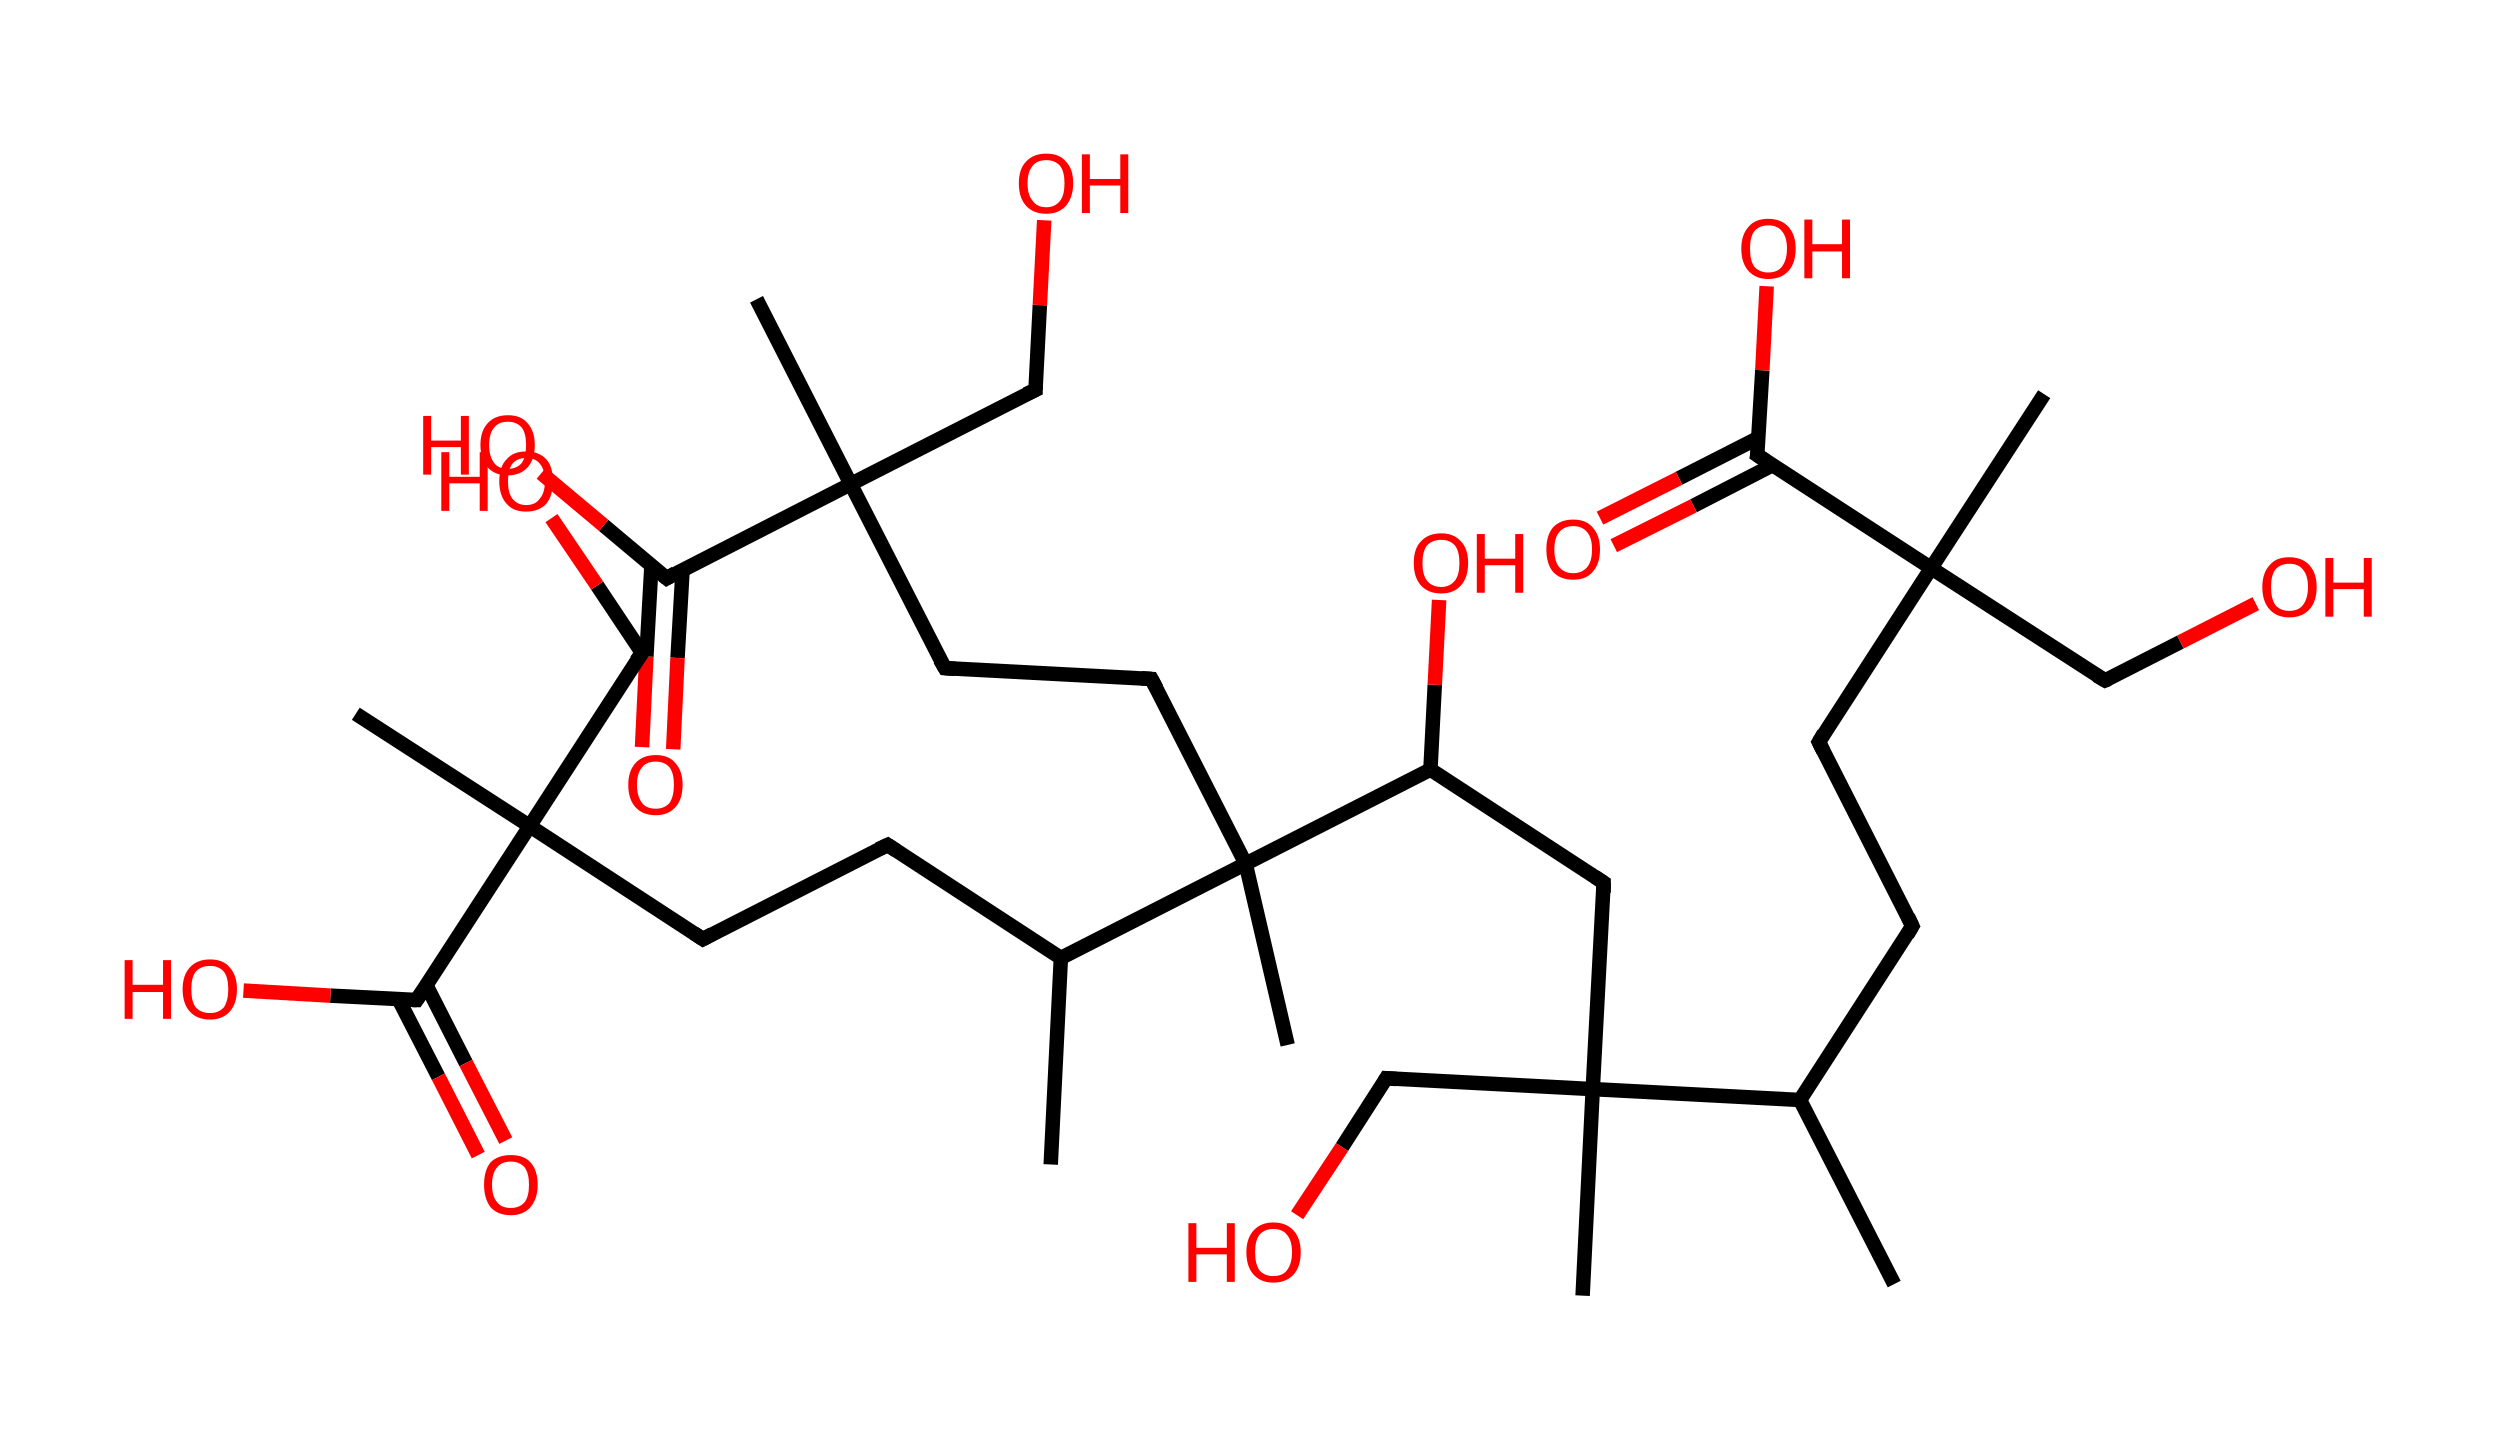 <?xml version='1.0' encoding='ASCII' standalone='yes'?>
<svg xmlns="http://www.w3.org/2000/svg" xmlns:rdkit="http://www.rdkit.org/xml" xmlns:xlink="http://www.w3.org/1999/xlink" version="1.1" baseProfile="full" xml:space="preserve" width="345px" height="200px" viewBox="0 0 345 200">
<!-- END OF HEADER -->
<rect style="opacity:1.0;fill:#FFFFFF;stroke:none" width="345.0" height="200.0" x="0.0" y="0.0"> </rect>
<path class="bond-0 atom-0 atom-1" d="M 261.4,177.2 L 248.4,151.8" style="fill:none;fill-rule:evenodd;stroke:#000000;stroke-width:2.0px;stroke-linecap:butt;stroke-linejoin:miter;stroke-opacity:1"/>
<path class="bond-1 atom-1 atom-2" d="M 248.4,151.8 L 263.9,127.8" style="fill:none;fill-rule:evenodd;stroke:#000000;stroke-width:2.0px;stroke-linecap:butt;stroke-linejoin:miter;stroke-opacity:1"/>
<path class="bond-2 atom-2 atom-3" d="M 263.9,127.8 L 251.0,102.4" style="fill:none;fill-rule:evenodd;stroke:#000000;stroke-width:2.0px;stroke-linecap:butt;stroke-linejoin:miter;stroke-opacity:1"/>
<path class="bond-3 atom-3 atom-4" d="M 251.0,102.4 L 266.5,78.4" style="fill:none;fill-rule:evenodd;stroke:#000000;stroke-width:2.0px;stroke-linecap:butt;stroke-linejoin:miter;stroke-opacity:1"/>
<path class="bond-4 atom-4 atom-5" d="M 266.5,78.4 L 282.1,54.4" style="fill:none;fill-rule:evenodd;stroke:#000000;stroke-width:2.0px;stroke-linecap:butt;stroke-linejoin:miter;stroke-opacity:1"/>
<path class="bond-5 atom-4 atom-6" d="M 266.5,78.4 L 290.5,93.9" style="fill:none;fill-rule:evenodd;stroke:#000000;stroke-width:2.0px;stroke-linecap:butt;stroke-linejoin:miter;stroke-opacity:1"/>
<path class="bond-6 atom-6 atom-7" d="M 290.5,93.9 L 300.9,88.6" style="fill:none;fill-rule:evenodd;stroke:#000000;stroke-width:2.0px;stroke-linecap:butt;stroke-linejoin:miter;stroke-opacity:1"/>
<path class="bond-6 atom-6 atom-7" d="M 300.9,88.6 L 311.3,83.3" style="fill:none;fill-rule:evenodd;stroke:#FF0000;stroke-width:2.0px;stroke-linecap:butt;stroke-linejoin:miter;stroke-opacity:1"/>
<path class="bond-7 atom-4 atom-8" d="M 266.5,78.4 L 242.5,62.8" style="fill:none;fill-rule:evenodd;stroke:#000000;stroke-width:2.0px;stroke-linecap:butt;stroke-linejoin:miter;stroke-opacity:1"/>
<path class="bond-8 atom-8 atom-9" d="M 242.7,60.4 L 231.7,66.0" style="fill:none;fill-rule:evenodd;stroke:#000000;stroke-width:2.0px;stroke-linecap:butt;stroke-linejoin:miter;stroke-opacity:1"/>
<path class="bond-8 atom-8 atom-9" d="M 231.7,66.0 L 220.8,71.5" style="fill:none;fill-rule:evenodd;stroke:#FF0000;stroke-width:2.0px;stroke-linecap:butt;stroke-linejoin:miter;stroke-opacity:1"/>
<path class="bond-8 atom-8 atom-9" d="M 244.6,64.2 L 233.7,69.8" style="fill:none;fill-rule:evenodd;stroke:#000000;stroke-width:2.0px;stroke-linecap:butt;stroke-linejoin:miter;stroke-opacity:1"/>
<path class="bond-8 atom-8 atom-9" d="M 233.7,69.8 L 222.7,75.3" style="fill:none;fill-rule:evenodd;stroke:#FF0000;stroke-width:2.0px;stroke-linecap:butt;stroke-linejoin:miter;stroke-opacity:1"/>
<path class="bond-9 atom-8 atom-10" d="M 242.5,62.8 L 243.2,51.1" style="fill:none;fill-rule:evenodd;stroke:#000000;stroke-width:2.0px;stroke-linecap:butt;stroke-linejoin:miter;stroke-opacity:1"/>
<path class="bond-9 atom-8 atom-10" d="M 243.2,51.1 L 243.8,39.5" style="fill:none;fill-rule:evenodd;stroke:#FF0000;stroke-width:2.0px;stroke-linecap:butt;stroke-linejoin:miter;stroke-opacity:1"/>
<path class="bond-10 atom-1 atom-11" d="M 248.4,151.8 L 219.8,150.3" style="fill:none;fill-rule:evenodd;stroke:#000000;stroke-width:2.0px;stroke-linecap:butt;stroke-linejoin:miter;stroke-opacity:1"/>
<path class="bond-11 atom-11 atom-12" d="M 219.8,150.3 L 218.4,178.8" style="fill:none;fill-rule:evenodd;stroke:#000000;stroke-width:2.0px;stroke-linecap:butt;stroke-linejoin:miter;stroke-opacity:1"/>
<path class="bond-12 atom-11 atom-13" d="M 219.8,150.3 L 191.3,148.8" style="fill:none;fill-rule:evenodd;stroke:#000000;stroke-width:2.0px;stroke-linecap:butt;stroke-linejoin:miter;stroke-opacity:1"/>
<path class="bond-13 atom-13 atom-14" d="M 191.3,148.8 L 185.2,158.3" style="fill:none;fill-rule:evenodd;stroke:#000000;stroke-width:2.0px;stroke-linecap:butt;stroke-linejoin:miter;stroke-opacity:1"/>
<path class="bond-13 atom-13 atom-14" d="M 185.2,158.3 L 179.0,167.7" style="fill:none;fill-rule:evenodd;stroke:#FF0000;stroke-width:2.0px;stroke-linecap:butt;stroke-linejoin:miter;stroke-opacity:1"/>
<path class="bond-14 atom-11 atom-15" d="M 219.8,150.3 L 221.3,121.8" style="fill:none;fill-rule:evenodd;stroke:#000000;stroke-width:2.0px;stroke-linecap:butt;stroke-linejoin:miter;stroke-opacity:1"/>
<path class="bond-15 atom-15 atom-16" d="M 221.3,121.8 L 197.4,106.2" style="fill:none;fill-rule:evenodd;stroke:#000000;stroke-width:2.0px;stroke-linecap:butt;stroke-linejoin:miter;stroke-opacity:1"/>
<path class="bond-16 atom-16 atom-17" d="M 197.4,106.2 L 198.0,94.5" style="fill:none;fill-rule:evenodd;stroke:#000000;stroke-width:2.0px;stroke-linecap:butt;stroke-linejoin:miter;stroke-opacity:1"/>
<path class="bond-16 atom-16 atom-17" d="M 198.0,94.5 L 198.6,82.8" style="fill:none;fill-rule:evenodd;stroke:#FF0000;stroke-width:2.0px;stroke-linecap:butt;stroke-linejoin:miter;stroke-opacity:1"/>
<path class="bond-17 atom-16 atom-18" d="M 197.4,106.2 L 171.9,119.2" style="fill:none;fill-rule:evenodd;stroke:#000000;stroke-width:2.0px;stroke-linecap:butt;stroke-linejoin:miter;stroke-opacity:1"/>
<path class="bond-18 atom-18 atom-19" d="M 171.9,119.2 L 177.7,144.2" style="fill:none;fill-rule:evenodd;stroke:#000000;stroke-width:2.0px;stroke-linecap:butt;stroke-linejoin:miter;stroke-opacity:1"/>
<path class="bond-19 atom-18 atom-20" d="M 171.9,119.2 L 158.9,93.7" style="fill:none;fill-rule:evenodd;stroke:#000000;stroke-width:2.0px;stroke-linecap:butt;stroke-linejoin:miter;stroke-opacity:1"/>
<path class="bond-20 atom-20 atom-21" d="M 158.9,93.7 L 130.4,92.2" style="fill:none;fill-rule:evenodd;stroke:#000000;stroke-width:2.0px;stroke-linecap:butt;stroke-linejoin:miter;stroke-opacity:1"/>
<path class="bond-21 atom-21 atom-22" d="M 130.4,92.2 L 117.4,66.8" style="fill:none;fill-rule:evenodd;stroke:#000000;stroke-width:2.0px;stroke-linecap:butt;stroke-linejoin:miter;stroke-opacity:1"/>
<path class="bond-22 atom-22 atom-23" d="M 117.4,66.8 L 104.4,41.3" style="fill:none;fill-rule:evenodd;stroke:#000000;stroke-width:2.0px;stroke-linecap:butt;stroke-linejoin:miter;stroke-opacity:1"/>
<path class="bond-23 atom-22 atom-24" d="M 117.4,66.8 L 142.9,53.8" style="fill:none;fill-rule:evenodd;stroke:#000000;stroke-width:2.0px;stroke-linecap:butt;stroke-linejoin:miter;stroke-opacity:1"/>
<path class="bond-24 atom-24 atom-25" d="M 142.9,53.8 L 143.5,42.1" style="fill:none;fill-rule:evenodd;stroke:#000000;stroke-width:2.0px;stroke-linecap:butt;stroke-linejoin:miter;stroke-opacity:1"/>
<path class="bond-24 atom-24 atom-25" d="M 143.5,42.1 L 144.1,30.4" style="fill:none;fill-rule:evenodd;stroke:#FF0000;stroke-width:2.0px;stroke-linecap:butt;stroke-linejoin:miter;stroke-opacity:1"/>
<path class="bond-25 atom-22 atom-26" d="M 117.4,66.8 L 92.0,79.8" style="fill:none;fill-rule:evenodd;stroke:#000000;stroke-width:2.0px;stroke-linecap:butt;stroke-linejoin:miter;stroke-opacity:1"/>
<path class="bond-26 atom-26 atom-27" d="M 89.9,78.0 L 89.2,90.6" style="fill:none;fill-rule:evenodd;stroke:#000000;stroke-width:2.0px;stroke-linecap:butt;stroke-linejoin:miter;stroke-opacity:1"/>
<path class="bond-26 atom-26 atom-27" d="M 89.2,90.6 L 88.6,103.1" style="fill:none;fill-rule:evenodd;stroke:#FF0000;stroke-width:2.0px;stroke-linecap:butt;stroke-linejoin:miter;stroke-opacity:1"/>
<path class="bond-26 atom-26 atom-27" d="M 94.2,78.6 L 93.5,90.8" style="fill:none;fill-rule:evenodd;stroke:#000000;stroke-width:2.0px;stroke-linecap:butt;stroke-linejoin:miter;stroke-opacity:1"/>
<path class="bond-26 atom-26 atom-27" d="M 93.5,90.8 L 92.9,103.4" style="fill:none;fill-rule:evenodd;stroke:#FF0000;stroke-width:2.0px;stroke-linecap:butt;stroke-linejoin:miter;stroke-opacity:1"/>
<path class="bond-27 atom-26 atom-28" d="M 92.0,79.8 L 83.3,72.5" style="fill:none;fill-rule:evenodd;stroke:#000000;stroke-width:2.0px;stroke-linecap:butt;stroke-linejoin:miter;stroke-opacity:1"/>
<path class="bond-27 atom-26 atom-28" d="M 83.3,72.5 L 74.7,65.3" style="fill:none;fill-rule:evenodd;stroke:#FF0000;stroke-width:2.0px;stroke-linecap:butt;stroke-linejoin:miter;stroke-opacity:1"/>
<path class="bond-28 atom-18 atom-29" d="M 171.9,119.2 L 146.4,132.2" style="fill:none;fill-rule:evenodd;stroke:#000000;stroke-width:2.0px;stroke-linecap:butt;stroke-linejoin:miter;stroke-opacity:1"/>
<path class="bond-29 atom-29 atom-30" d="M 146.4,132.2 L 145.0,160.7" style="fill:none;fill-rule:evenodd;stroke:#000000;stroke-width:2.0px;stroke-linecap:butt;stroke-linejoin:miter;stroke-opacity:1"/>
<path class="bond-30 atom-29 atom-31" d="M 146.4,132.2 L 122.5,116.6" style="fill:none;fill-rule:evenodd;stroke:#000000;stroke-width:2.0px;stroke-linecap:butt;stroke-linejoin:miter;stroke-opacity:1"/>
<path class="bond-31 atom-31 atom-32" d="M 122.5,116.6 L 97.0,129.6" style="fill:none;fill-rule:evenodd;stroke:#000000;stroke-width:2.0px;stroke-linecap:butt;stroke-linejoin:miter;stroke-opacity:1"/>
<path class="bond-32 atom-32 atom-33" d="M 97.0,129.6 L 73.1,114.0" style="fill:none;fill-rule:evenodd;stroke:#000000;stroke-width:2.0px;stroke-linecap:butt;stroke-linejoin:miter;stroke-opacity:1"/>
<path class="bond-33 atom-33 atom-34" d="M 73.1,114.0 L 49.1,98.5" style="fill:none;fill-rule:evenodd;stroke:#000000;stroke-width:2.0px;stroke-linecap:butt;stroke-linejoin:miter;stroke-opacity:1"/>
<path class="bond-34 atom-33 atom-35" d="M 73.1,114.0 L 88.6,90.1" style="fill:none;fill-rule:evenodd;stroke:#000000;stroke-width:2.0px;stroke-linecap:butt;stroke-linejoin:miter;stroke-opacity:1"/>
<path class="bond-35 atom-35 atom-36" d="M 88.6,90.1 L 82.4,80.8" style="fill:none;fill-rule:evenodd;stroke:#000000;stroke-width:2.0px;stroke-linecap:butt;stroke-linejoin:miter;stroke-opacity:1"/>
<path class="bond-35 atom-35 atom-36" d="M 82.4,80.8 L 76.1,71.5" style="fill:none;fill-rule:evenodd;stroke:#FF0000;stroke-width:2.0px;stroke-linecap:butt;stroke-linejoin:miter;stroke-opacity:1"/>
<path class="bond-36 atom-33 atom-37" d="M 73.1,114.0 L 57.5,138.0" style="fill:none;fill-rule:evenodd;stroke:#000000;stroke-width:2.0px;stroke-linecap:butt;stroke-linejoin:miter;stroke-opacity:1"/>
<path class="bond-37 atom-37 atom-38" d="M 55.0,137.9 L 60.5,148.6" style="fill:none;fill-rule:evenodd;stroke:#000000;stroke-width:2.0px;stroke-linecap:butt;stroke-linejoin:miter;stroke-opacity:1"/>
<path class="bond-37 atom-37 atom-38" d="M 60.5,148.6 L 66.0,159.4" style="fill:none;fill-rule:evenodd;stroke:#FF0000;stroke-width:2.0px;stroke-linecap:butt;stroke-linejoin:miter;stroke-opacity:1"/>
<path class="bond-37 atom-37 atom-38" d="M 58.8,135.9 L 64.3,146.7" style="fill:none;fill-rule:evenodd;stroke:#000000;stroke-width:2.0px;stroke-linecap:butt;stroke-linejoin:miter;stroke-opacity:1"/>
<path class="bond-37 atom-37 atom-38" d="M 64.3,146.7 L 69.8,157.4" style="fill:none;fill-rule:evenodd;stroke:#FF0000;stroke-width:2.0px;stroke-linecap:butt;stroke-linejoin:miter;stroke-opacity:1"/>
<path class="bond-38 atom-37 atom-39" d="M 57.5,138.0 L 45.6,137.4" style="fill:none;fill-rule:evenodd;stroke:#000000;stroke-width:2.0px;stroke-linecap:butt;stroke-linejoin:miter;stroke-opacity:1"/>
<path class="bond-38 atom-37 atom-39" d="M 45.6,137.4 L 33.6,136.7" style="fill:none;fill-rule:evenodd;stroke:#FF0000;stroke-width:2.0px;stroke-linecap:butt;stroke-linejoin:miter;stroke-opacity:1"/>
<path d="M 263.2,129.0 L 263.9,127.8 L 263.3,126.5" style="fill:none;stroke:#000000;stroke-width:2.0px;stroke-linecap:butt;stroke-linejoin:miter;stroke-opacity:1;"/>
<path d="M 251.6,103.6 L 251.0,102.4 L 251.7,101.2" style="fill:none;stroke:#000000;stroke-width:2.0px;stroke-linecap:butt;stroke-linejoin:miter;stroke-opacity:1;"/>
<path d="M 289.3,93.2 L 290.5,93.9 L 291.0,93.7" style="fill:none;stroke:#000000;stroke-width:2.0px;stroke-linecap:butt;stroke-linejoin:miter;stroke-opacity:1;"/>
<path d="M 243.7,63.6 L 242.5,62.8 L 242.6,62.2" style="fill:none;stroke:#000000;stroke-width:2.0px;stroke-linecap:butt;stroke-linejoin:miter;stroke-opacity:1;"/>
<path d="M 192.7,148.9 L 191.3,148.8 L 191.0,149.3" style="fill:none;stroke:#000000;stroke-width:2.0px;stroke-linecap:butt;stroke-linejoin:miter;stroke-opacity:1;"/>
<path d="M 221.3,123.2 L 221.3,121.8 L 220.1,121.0" style="fill:none;stroke:#000000;stroke-width:2.0px;stroke-linecap:butt;stroke-linejoin:miter;stroke-opacity:1;"/>
<path d="M 159.6,95.0 L 158.9,93.7 L 157.5,93.6" style="fill:none;stroke:#000000;stroke-width:2.0px;stroke-linecap:butt;stroke-linejoin:miter;stroke-opacity:1;"/>
<path d="M 131.8,92.3 L 130.4,92.2 L 129.7,91.0" style="fill:none;stroke:#000000;stroke-width:2.0px;stroke-linecap:butt;stroke-linejoin:miter;stroke-opacity:1;"/>
<path d="M 141.6,54.4 L 142.9,53.8 L 142.9,53.2" style="fill:none;stroke:#000000;stroke-width:2.0px;stroke-linecap:butt;stroke-linejoin:miter;stroke-opacity:1;"/>
<path d="M 93.2,79.1 L 92.0,79.8 L 91.5,79.4" style="fill:none;stroke:#000000;stroke-width:2.0px;stroke-linecap:butt;stroke-linejoin:miter;stroke-opacity:1;"/>
<path d="M 123.7,117.4 L 122.5,116.6 L 121.2,117.2" style="fill:none;stroke:#000000;stroke-width:2.0px;stroke-linecap:butt;stroke-linejoin:miter;stroke-opacity:1;"/>
<path d="M 98.3,128.9 L 97.0,129.6 L 95.8,128.8" style="fill:none;stroke:#000000;stroke-width:2.0px;stroke-linecap:butt;stroke-linejoin:miter;stroke-opacity:1;"/>
<path d="M 87.8,91.2 L 88.6,90.1 L 88.3,89.6" style="fill:none;stroke:#000000;stroke-width:2.0px;stroke-linecap:butt;stroke-linejoin:miter;stroke-opacity:1;"/>
<path d="M 58.3,136.8 L 57.5,138.0 L 56.9,138.0" style="fill:none;stroke:#000000;stroke-width:2.0px;stroke-linecap:butt;stroke-linejoin:miter;stroke-opacity:1;"/>
<path class="atom-7" d="M 312.2 81.0 Q 312.2 79.1, 313.2 78.0 Q 314.1 76.9, 315.9 76.9 Q 317.7 76.9, 318.7 78.0 Q 319.7 79.1, 319.7 81.0 Q 319.7 83.0, 318.7 84.1 Q 317.7 85.2, 315.9 85.2 Q 314.2 85.2, 313.2 84.1 Q 312.2 83.0, 312.2 81.0 M 315.9 84.3 Q 317.2 84.3, 317.8 83.5 Q 318.5 82.6, 318.5 81.0 Q 318.5 79.4, 317.8 78.6 Q 317.2 77.8, 315.9 77.8 Q 314.7 77.8, 314.0 78.6 Q 313.4 79.4, 313.4 81.0 Q 313.4 82.6, 314.0 83.5 Q 314.7 84.3, 315.9 84.3 " fill="#FF0000"/>
<path class="atom-7" d="M 320.9 77.0 L 322.0 77.0 L 322.0 80.4 L 326.2 80.4 L 326.2 77.0 L 327.3 77.0 L 327.3 85.1 L 326.2 85.1 L 326.2 81.3 L 322.0 81.3 L 322.0 85.1 L 320.9 85.1 L 320.9 77.0 " fill="#FF0000"/>
<path class="atom-9" d="M 213.4 75.8 Q 213.4 73.9, 214.3 72.8 Q 215.3 71.7, 217.1 71.7 Q 218.9 71.7, 219.8 72.8 Q 220.8 73.9, 220.8 75.8 Q 220.8 77.8, 219.8 78.9 Q 218.9 80.0, 217.1 80.0 Q 215.3 80.0, 214.3 78.9 Q 213.4 77.8, 213.4 75.8 M 217.1 79.1 Q 218.3 79.1, 219.0 78.3 Q 219.7 77.5, 219.7 75.8 Q 219.7 74.2, 219.0 73.4 Q 218.3 72.6, 217.1 72.6 Q 215.9 72.6, 215.2 73.4 Q 214.5 74.2, 214.5 75.8 Q 214.5 77.5, 215.2 78.3 Q 215.9 79.1, 217.1 79.1 " fill="#FF0000"/>
<path class="atom-10" d="M 240.3 34.3 Q 240.3 32.4, 241.3 31.3 Q 242.2 30.2, 244.0 30.2 Q 245.8 30.2, 246.8 31.3 Q 247.8 32.4, 247.8 34.3 Q 247.8 36.3, 246.8 37.4 Q 245.8 38.5, 244.0 38.5 Q 242.3 38.5, 241.3 37.4 Q 240.3 36.3, 240.3 34.3 M 244.0 37.6 Q 245.3 37.6, 245.9 36.8 Q 246.6 35.9, 246.6 34.3 Q 246.6 32.7, 245.9 31.9 Q 245.3 31.1, 244.0 31.1 Q 242.8 31.1, 242.1 31.9 Q 241.5 32.7, 241.5 34.3 Q 241.5 36.0, 242.1 36.8 Q 242.8 37.6, 244.0 37.6 " fill="#FF0000"/>
<path class="atom-10" d="M 249.0 30.3 L 250.1 30.3 L 250.1 33.7 L 254.2 33.7 L 254.2 30.3 L 255.3 30.3 L 255.3 38.4 L 254.2 38.4 L 254.2 34.7 L 250.1 34.7 L 250.1 38.4 L 249.0 38.4 L 249.0 30.3 " fill="#FF0000"/>
<path class="atom-14" d="M 164.0 168.8 L 165.1 168.8 L 165.1 172.2 L 169.3 172.2 L 169.3 168.8 L 170.4 168.8 L 170.4 176.9 L 169.3 176.9 L 169.3 173.1 L 165.1 173.1 L 165.1 176.9 L 164.0 176.9 L 164.0 168.8 " fill="#FF0000"/>
<path class="atom-14" d="M 172.0 172.8 Q 172.0 170.9, 173.0 169.8 Q 174.0 168.7, 175.7 168.7 Q 177.5 168.7, 178.5 169.8 Q 179.5 170.9, 179.5 172.8 Q 179.5 174.8, 178.5 175.9 Q 177.5 177.0, 175.7 177.0 Q 174.0 177.0, 173.0 175.9 Q 172.0 174.8, 172.0 172.8 M 175.7 176.1 Q 177.0 176.1, 177.6 175.3 Q 178.3 174.4, 178.3 172.8 Q 178.3 171.2, 177.6 170.4 Q 177.0 169.6, 175.7 169.6 Q 174.5 169.6, 173.8 170.4 Q 173.2 171.2, 173.2 172.8 Q 173.2 174.4, 173.8 175.3 Q 174.5 176.1, 175.7 176.1 " fill="#FF0000"/>
<path class="atom-17" d="M 195.1 77.7 Q 195.1 75.7, 196.1 74.7 Q 197.1 73.6, 198.9 73.6 Q 200.6 73.6, 201.6 74.7 Q 202.6 75.7, 202.6 77.7 Q 202.6 79.7, 201.6 80.8 Q 200.6 81.9, 198.9 81.9 Q 197.1 81.9, 196.1 80.8 Q 195.1 79.7, 195.1 77.7 M 198.9 81.0 Q 200.1 81.0, 200.8 80.1 Q 201.4 79.3, 201.4 77.7 Q 201.4 76.1, 200.8 75.3 Q 200.1 74.5, 198.9 74.5 Q 197.6 74.5, 196.9 75.3 Q 196.3 76.1, 196.3 77.7 Q 196.3 79.3, 196.9 80.1 Q 197.6 81.0, 198.9 81.0 " fill="#FF0000"/>
<path class="atom-17" d="M 203.8 73.7 L 204.9 73.7 L 204.9 77.1 L 209.1 77.1 L 209.1 73.7 L 210.2 73.7 L 210.2 81.8 L 209.1 81.8 L 209.1 78.0 L 204.9 78.0 L 204.9 81.8 L 203.8 81.8 L 203.8 73.7 " fill="#FF0000"/>
<path class="atom-25" d="M 140.6 25.3 Q 140.6 23.3, 141.6 22.3 Q 142.6 21.2, 144.4 21.2 Q 146.2 21.2, 147.1 22.3 Q 148.1 23.3, 148.1 25.3 Q 148.1 27.2, 147.1 28.4 Q 146.1 29.5, 144.4 29.5 Q 142.6 29.5, 141.6 28.4 Q 140.6 27.3, 140.6 25.3 M 144.4 28.6 Q 145.6 28.6, 146.3 27.7 Q 146.9 26.9, 146.9 25.3 Q 146.9 23.7, 146.3 22.9 Q 145.6 22.1, 144.4 22.1 Q 143.1 22.1, 142.5 22.9 Q 141.8 23.7, 141.8 25.3 Q 141.8 26.9, 142.5 27.7 Q 143.1 28.6, 144.4 28.6 " fill="#FF0000"/>
<path class="atom-25" d="M 149.3 21.3 L 150.4 21.3 L 150.4 24.7 L 154.6 24.7 L 154.6 21.3 L 155.7 21.3 L 155.7 29.4 L 154.6 29.4 L 154.6 25.6 L 150.4 25.6 L 150.4 29.4 L 149.3 29.4 L 149.3 21.3 " fill="#FF0000"/>
<path class="atom-27" d="M 86.7 108.3 Q 86.7 106.4, 87.7 105.3 Q 88.7 104.2, 90.5 104.2 Q 92.3 104.2, 93.2 105.3 Q 94.2 106.4, 94.2 108.3 Q 94.2 110.3, 93.2 111.4 Q 92.2 112.5, 90.5 112.5 Q 88.7 112.5, 87.7 111.4 Q 86.7 110.3, 86.7 108.3 M 90.5 111.6 Q 91.7 111.6, 92.4 110.8 Q 93.0 109.9, 93.0 108.3 Q 93.0 106.7, 92.4 105.9 Q 91.7 105.1, 90.5 105.1 Q 89.2 105.1, 88.6 105.9 Q 87.9 106.7, 87.9 108.3 Q 87.9 109.9, 88.6 110.8 Q 89.2 111.6, 90.5 111.6 " fill="#FF0000"/>
<path class="atom-28" d="M 58.4 57.4 L 59.5 57.4 L 59.5 60.8 L 63.6 60.8 L 63.6 57.4 L 64.7 57.4 L 64.7 65.5 L 63.6 65.5 L 63.6 61.7 L 59.5 61.7 L 59.5 65.5 L 58.4 65.5 L 58.4 57.4 " fill="#FF0000"/>
<path class="atom-28" d="M 66.3 61.4 Q 66.3 59.5, 67.3 58.4 Q 68.3 57.3, 70.1 57.3 Q 71.9 57.3, 72.8 58.4 Q 73.8 59.5, 73.8 61.4 Q 73.8 63.4, 72.8 64.5 Q 71.8 65.6, 70.1 65.6 Q 68.3 65.6, 67.3 64.5 Q 66.3 63.4, 66.3 61.4 M 70.1 64.7 Q 71.3 64.7, 72.0 63.9 Q 72.6 63.0, 72.6 61.4 Q 72.6 59.8, 72.0 59.0 Q 71.3 58.2, 70.1 58.2 Q 68.8 58.2, 68.2 59.0 Q 67.5 59.8, 67.5 61.4 Q 67.5 63.0, 68.2 63.9 Q 68.8 64.7, 70.1 64.7 " fill="#FF0000"/>
<path class="atom-36" d="M 60.9 62.4 L 62.0 62.4 L 62.0 65.8 L 66.2 65.8 L 66.2 62.4 L 67.3 62.4 L 67.3 70.5 L 66.2 70.5 L 66.2 66.7 L 62.0 66.7 L 62.0 70.5 L 60.9 70.5 L 60.9 62.4 " fill="#FF0000"/>
<path class="atom-36" d="M 68.9 66.4 Q 68.9 64.4, 69.9 63.4 Q 70.8 62.3, 72.6 62.3 Q 74.4 62.3, 75.4 63.4 Q 76.3 64.4, 76.3 66.4 Q 76.3 68.4, 75.4 69.5 Q 74.4 70.6, 72.6 70.6 Q 70.8 70.6, 69.9 69.5 Q 68.9 68.4, 68.9 66.4 M 72.6 69.7 Q 73.9 69.7, 74.5 68.8 Q 75.2 68.0, 75.2 66.4 Q 75.2 64.8, 74.5 64.0 Q 73.9 63.2, 72.6 63.2 Q 71.4 63.2, 70.7 64.0 Q 70.1 64.8, 70.1 66.4 Q 70.1 68.0, 70.7 68.8 Q 71.4 69.7, 72.6 69.7 " fill="#FF0000"/>
<path class="atom-38" d="M 66.8 163.5 Q 66.8 161.5, 67.7 160.4 Q 68.7 159.4, 70.5 159.4 Q 72.3 159.4, 73.2 160.4 Q 74.2 161.5, 74.2 163.5 Q 74.2 165.4, 73.2 166.6 Q 72.2 167.7, 70.5 167.7 Q 68.7 167.7, 67.7 166.6 Q 66.8 165.4, 66.8 163.5 M 70.5 166.7 Q 71.7 166.7, 72.4 165.9 Q 73.0 165.1, 73.0 163.5 Q 73.0 161.9, 72.4 161.1 Q 71.7 160.3, 70.5 160.3 Q 69.2 160.3, 68.6 161.1 Q 67.9 161.9, 67.9 163.5 Q 67.9 165.1, 68.6 165.9 Q 69.2 166.7, 70.5 166.7 " fill="#FF0000"/>
<path class="atom-39" d="M 17.2 132.5 L 18.3 132.5 L 18.3 135.9 L 22.5 135.9 L 22.5 132.5 L 23.6 132.5 L 23.6 140.6 L 22.5 140.6 L 22.5 136.9 L 18.3 136.9 L 18.3 140.6 L 17.2 140.6 L 17.2 132.5 " fill="#FF0000"/>
<path class="atom-39" d="M 25.2 136.5 Q 25.2 134.6, 26.2 133.5 Q 27.2 132.4, 29.0 132.4 Q 30.8 132.4, 31.7 133.5 Q 32.7 134.6, 32.7 136.5 Q 32.7 138.5, 31.7 139.6 Q 30.7 140.7, 29.0 140.7 Q 27.2 140.7, 26.2 139.6 Q 25.2 138.5, 25.2 136.5 M 29.0 139.8 Q 30.2 139.8, 30.9 139.0 Q 31.5 138.1, 31.5 136.5 Q 31.5 134.9, 30.9 134.1 Q 30.2 133.3, 29.0 133.3 Q 27.7 133.3, 27.0 134.1 Q 26.4 134.9, 26.4 136.5 Q 26.4 138.2, 27.0 139.0 Q 27.7 139.8, 29.0 139.8 " fill="#FF0000"/>
</svg>

